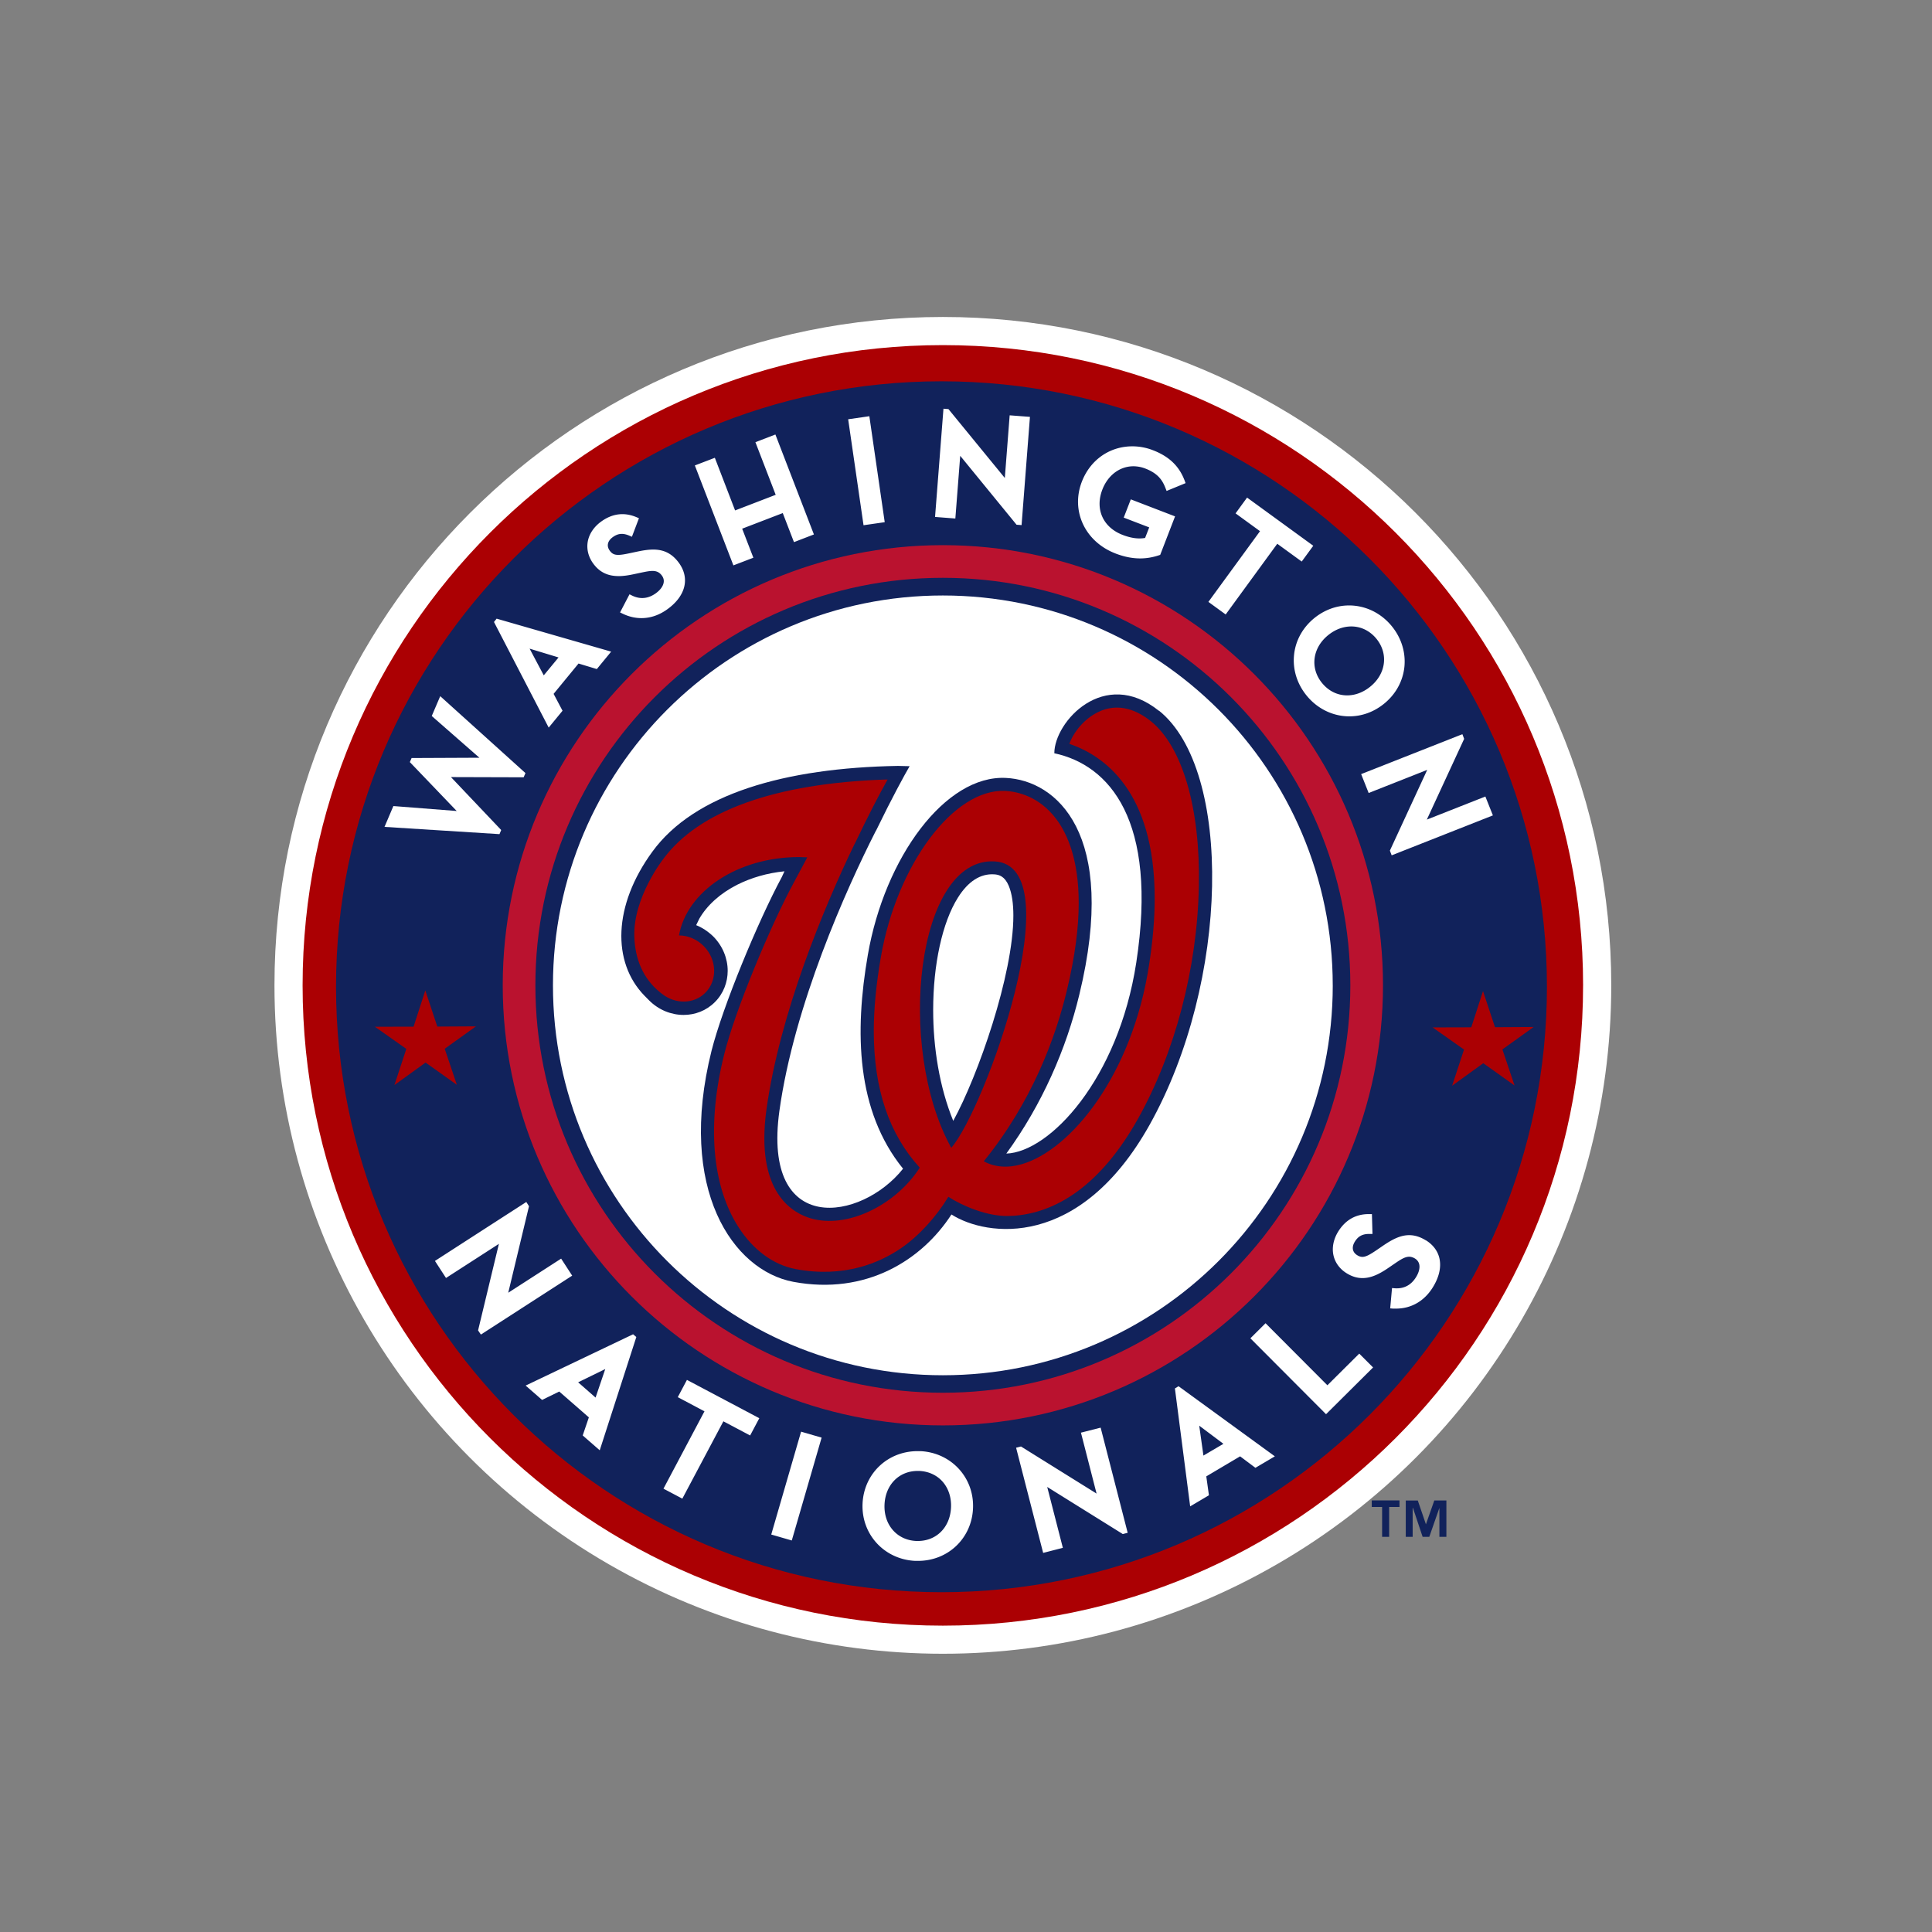 <?xml version="1.0" encoding="UTF-8" standalone="no"?>
<svg
   xmlns:dc="http://purl.org/dc/elements/1.1/"
   xmlns:cc="http://creativecommons.org/ns#"
   xmlns:rdf="http://www.w3.org/1999/02/22-rdf-syntax-ns#"
   xmlns:svg="http://www.w3.org/2000/svg"
   xmlns="http://www.w3.org/2000/svg"
   xmlns:sodipodi="http://sodipodi.sourceforge.net/DTD/sodipodi-0.dtd"
   xmlns:inkscape="http://www.inkscape.org/namespaces/inkscape"
   width="512"
   height="512"
   viewBox="0 0 512 512"
   version="1.1"
   id="svg24"
   sodipodi:docname="washington-nationals.svg"
   inkscape:version="0.92.5 (2060ec1f9f, 2020-04-08)">
  <rect x="0" y="0" width="512" height="512" fill="#808080" stroke="none"/>
  <defs
     id="defs28" />
  <sodipodi:namedview
     pagecolor="#ffffff"
     bordercolor="#666666"
     borderopacity="1"
     objecttolerance="10"
     gridtolerance="10"
     guidetolerance="10"
     inkscape:pageopacity="0"
     inkscape:pageshadow="2"
     inkscape:window-width="640"
     inkscape:window-height="480"
     id="namedview26"
     showgrid="false"
     inkscape:zoom="0.4609375"
     inkscape:cx="256"
     inkscape:cy="256"
     inkscape:window-x="0"
     inkscape:window-y="0"
     inkscape:window-maximized="0"
     inkscape:current-layer="svg24" />
  <title
     id="title2">washington-nationals</title>
  <g
     id="g22"
     transform="translate(-8,4)"
     style="fill:none;fill-rule:evenodd">
    <path
       d="m 435,257.13 c 0,63.284 -33.76,121.76 -88.565,153.4 -54.805,31.642 -122.327,31.642 -177.13,0 C 114.499,378.89 80.738,320.414 80.738,257.13 80.738,159.304 160.042,80 257.868,80 355.698,80 435,159.304 435,257.13 Z"
       id="path4"
       inkscape:connector-curvature="0"
       style="fill:#ffffff" />
    <path
       d="m 427.533,257.136 c 0,93.71 -75.964,169.677 -169.67,169.677 -93.707,0 -169.672,-75.967 -169.672,-169.677 0,-93.71 75.969,-169.678 169.676,-169.678 93.707,0 169.67,75.967 169.67,169.678 z"
       id="path6"
       inkscape:connector-curvature="0"
       style="fill:#ab0003" />
    <path
       d="m 385.957,399.95 h -0.074 l -2.155,-6.303 h -3.188 v 9.632 h 1.83 v -7.67 h 0.074 l 2.568,7.67 h 1.764 l 2.68,-7.67 v 7.67 h 1.852 v -9.637 h -3.203 l -2.215,6.303 h 0.067 z m -14.43,-4.59 h 2.747 v 7.92 h 1.867 v -7.92 h 2.74 v -1.727 h -7.35 v 1.727 z M 417.953,257.5 c 0,88.614 -71.837,160.45 -160.452,160.45 -88.615,0 -160.451,-71.836 -160.451,-160.45 0,-88.615 71.835,-160.452 160.45,-160.452 88.616,0 160.453,71.837 160.453,160.45 z"
       id="path8"
       inkscape:connector-curvature="0"
       style="fill:#11225b" />
    <path
       d="m 370.18,257.108 c 0,62.03 -50.283,112.313 -112.31,112.313 -62.03,0 -112.314,-50.28 -112.314,-112.31 0,-62.03 50.284,-112.311 112.314,-112.311 62.025,0 112.31,50.285 112.31,112.313 z"
       id="path10"
       inkscape:connector-curvature="0"
       style="stroke:#ba122f;stroke-width:8.654" />
    <path
       d="m 361.195,257.13 c 0,57.066 -46.26,103.327 -103.326,103.327 -57.07,0 -103.33,-46.26 -103.33,-103.326 0,-57.06 46.26,-103.322 103.325,-103.322 57.064,0 103.325,46.26 103.325,103.327 z"
       id="path12"
       inkscape:connector-curvature="0"
       style="fill:#ffffff" />
    <path
       d="m 129.072,283.49 -8.294,-5.903 -8.252,5.97 3.152,-9.59 -8.32,-5.865 10.243,-0.022 3.11,-9.6 3.18,9.576 10.24,-0.06 -8.28,5.94 3.226,9.554 z m 280.3,0.176 -8.292,-5.902 -8.253,5.97 3.153,-9.59 -8.32,-5.865 10.242,-0.028 3.11,-9.6 3.177,9.576 10.24,-0.06 -8.28,5.94 3.22,9.554 z"
       id="path14"
       inkscape:connector-curvature="0"
       style="fill:#ab0003" />
    <path
       d="m 140.806,215.95 -13.3,-14.014 19.265,0.057 0.48,-1.118 -22.584,-20.384 -2.25,5.257 12.628,11.06 -17.966,0.08 -0.467,1.077 12.42,12.96 -16.783,-1.31 -2.35,5.52 30.47,1.922 0.443,-1.07 v -0.03 z m 31.132,-67.276 c 1.17,0 2.47,-0.17 4.1,-0.524 l 1.995,-0.423 c 1.04,-0.214 2.023,-0.422 2.87,-0.422 1.13,0 1.885,0.377 2.516,1.247 0.41,0.56 0.563,1.174 0.46,1.82 -0.153,0.973 -0.89,1.988 -2.073,2.846 -2.017,1.463 -4.204,1.667 -6.357,0.585 l -0.624,-0.308 -2.507,4.805 0.66,0.315 c 1.62,0.79 3.3,1.192 5,1.192 2.424,0 4.76,-0.802 6.934,-2.39 4.812,-3.494 5.96,-8.198 2.99,-12.268 -1.75,-2.39 -3.904,-3.51 -6.78,-3.51 -1.163,0 -2.493,0.17 -4.293,0.554 l -2.005,0.425 c -1.222,0.26 -2.194,0.433 -2.978,0.433 -1.05,0 -1.665,-0.3 -2.26,-1.12 -0.893,-1.23 -0.598,-2.568 0.79,-3.575 1.396,-1.02 2.696,-1.13 4.406,-0.4 l 0.68,0.294 1.864,-4.914 -0.623,-0.265 c -3.267,-1.393 -6.443,-0.997 -9.425,1.176 -1.88,1.37 -3.13,3.22 -3.506,5.215 -0.375,2.002 0.13,4.083 1.42,5.86 1.665,2.284 3.812,3.348 6.738,3.348 m 35.718,-4.866 -2.97,-7.698 10.76,-4.137 2.97,7.7 5.284,-2.037 -10.208,-26.484 -5.295,2.035 5.376,13.944 -10.76,4.14 -5.368,-13.95 -5.297,2.03 10.215,26.484 5.293,-2.03 z m 34.808,-9.42 -4.073,-28.083 -5.613,0.81 4.073,28.08 5.613,-0.808 z m 20.008,-17.59 14.93,18.263 1.33,0.1 2.22,-28.684 -5.374,-0.41 -1.284,16.605 -14.94,-18.256 -1.32,-0.102 -2.23,28.683 5.38,0.417 1.288,-16.614 z m 41.142,25.882 c 2.294,0.88 4.442,1.31 6.555,1.31 1.664,0 3.295,-0.274 4.988,-0.837 l 0.314,-0.105 3.937,-10.198 -11.73,-4.512 -1.875,4.838 6.755,2.59 -1.09,2.8 c -1.805,0.315 -3.725,0.05 -5.95,-0.806 -5.21,-2.002 -7.376,-6.832 -5.38,-12.01 1.47,-3.813 4.63,-6.18 8.23,-6.18 a 8.88,8.88 0 0 1 3.17,0.606 c 3.595,1.386 4.624,3.358 5.37,5.263 l 0.26,0.67 5.032,-2.07 -0.237,-0.64 c -1.45,-3.866 -4.125,-6.436 -8.425,-8.087 a 15.034,15.034 0 0 0 -5.44,-1.027 c -6.03,0 -11.16,3.593 -13.39,9.377 -2.984,7.74 0.845,15.91 8.912,19.014 m 29.205,16.17 13.674,-18.74 6.48,4.713 3.06,-4.185 -17.544,-12.766 -3.05,4.186 6.48,4.717 -13.678,18.74 4.58,3.335 z m 18.122,10.723 c -0.39,3.79 0.764,7.58 3.25,10.67 2.85,3.556 7,5.603 11.4,5.603 3.28,0 6.44,-1.134 9.12,-3.278 3.14,-2.507 5.076,-6 5.474,-9.846 0.375,-3.78 -0.778,-7.57 -3.255,-10.657 -2.85,-3.563 -7.01,-5.607 -11.4,-5.607 -3.285,0 -6.438,1.135 -9.125,3.275 -3.136,2.51 -5.08,6.01 -5.465,9.84 m 9.1,-5.294 c 1.854,-1.48 3.956,-2.257 6.08,-2.257 2.597,0 4.977,1.183 6.7,3.327 3.19,3.987 2.46,9.318 -1.745,12.676 -1.846,1.48 -3.95,2.263 -6.072,2.263 -2.596,0 -4.97,-1.19 -6.698,-3.34 -3.194,-3.976 -2.466,-9.313 1.737,-12.67 m 10.67,41.88 15.515,-6.127 -9.77,21.132 -0.12,0.273 0.473,1.242 26.825,-10.583 -1.994,-5.003 -15.514,6.12 9.89,-21.397 -0.47,-1.242 -26.827,10.58 1.993,5.01 z m -214,123.396 -14.02,9.04 5.5,-22.924 -0.716,-1.13 -24.208,15.624 2.93,4.52 14.018,-9.04 -5.518,22.936 0.746,1.1 24.195,-15.613 -2.93,-4.514 z m 30.905,36.712 7.078,3.755 -10.867,20.5 5,2.64 10.878,-20.49 7.09,3.75 2.43,-4.577 -19.178,-10.153 -2.43,4.58 z m 24.77,36.407 5.447,1.578 7.907,-27.26 -5.444,-1.577 -7.907,27.26 z m 39.503,-22.08 c -8.283,-0.38 -14.924,5.71 -15.3,13.868 -0.37,8.15 5.773,14.824 13.976,15.193 h 0.727 c 7.947,0 14.213,-5.972 14.566,-13.89 0.37,-8.144 -5.77,-14.814 -13.97,-15.19 m -1.088,23.806 c -5.107,-0.234 -8.635,-4.294 -8.39,-9.67 0.238,-5.236 3.85,-8.89 8.777,-8.89 h 0.46 c 2.49,0.115 4.704,1.153 6.22,2.92 1.517,1.766 2.284,4.165 2.165,6.763 -0.244,5.39 -4.056,9.092 -9.232,8.87 m 43.665,-28.694 4.14,16.142 -19.777,-12.32 -0.25,-0.16 -1.3,0.33 7.17,27.87 5.22,-1.343 -4.146,-16.134 19.78,12.325 0.25,0.158 1.296,-0.335 -7.163,-27.864 -5.22,1.33 z m 65.31,-12.56 -16.39,-16.44 -4.02,3.994 20.052,20.113 12.464,-12.387 -3.664,-3.67 z m 26.07,-38.42 c -1.495,-0.915 -2.93,-1.363 -4.386,-1.363 -2.346,0 -4.488,1.123 -6.976,2.818 l -1.694,1.16 c -1.705,1.156 -2.8,1.78 -3.738,1.78 -0.445,0 -0.89,-0.14 -1.37,-0.443 -1.3,-0.793 -1.535,-2.137 -0.63,-3.595 0.88,-1.43 2.02,-2.042 3.793,-2.042 h 0.88 l -0.147,-5.256 h -0.847 c -3.466,0 -6.193,1.565 -8.107,4.65 -1.217,1.986 -1.666,4.17 -1.263,6.154 0.41,2.004 1.666,3.74 3.54,4.886 1.38,0.85 2.74,1.264 4.17,1.264 2.068,0 4.147,-0.823 6.937,-2.746 l 1.68,-1.15 c 1.393,-0.943 2.597,-1.76 3.762,-1.76 0.51,0 1.016,0.16 1.54,0.477 0.59,0.364 0.964,0.88 1.12,1.504 0.225,0.97 -0.07,2.184 -0.843,3.43 -1.313,2.128 -3.233,3.127 -5.66,2.945 l -0.7,-0.058 -0.49,5.388 0.73,0.06 h 0.818 c 4.056,0 7.52,-2.014 9.765,-5.655 1.682,-2.717 2.272,-5.39 1.72,-7.742 -0.464,-1.932 -1.71,-3.566 -3.612,-4.734 M 147.3,363.19 l 4.36,3.804 4.544,-2.223 7.85,6.846 -1.63,4.792 4.51,3.93 9.697,-30.01 -0.854,-0.733 -28.473,13.59 z m 18.84,2.273 -0.307,0.91 -4.62,-4.05 0.854,-0.414 6.335,-3.104 -2.26,6.658 z m 153.225,-1.508 4.04,31.25 4.974,-2.942 -0.7,-5.008 8.963,-5.31 4.055,3.04 5.154,-3.04 -25.526,-18.58 -0.966,0.59 z m 12.09,14.095 0.764,0.58 -5.3,3.113 -0.13,-0.944 -0.98,-6.978 5.64,4.227 z M 157.08,184.355 l -2.37,-4.475 6.608,-8.04 4.846,1.47 3.8,-4.62 -30.353,-8.74 -0.703,0.88 14.5,27.99 3.67,-4.468 z m -8.726,-16.454 6.75,2.05 0.914,0.282 -3.914,4.74 -3.75,-7.067 z"
       id="path16"
       inkscape:connector-curvature="0"
       style="fill:#ffffff" />
    <path
       d="m 315.127,184.374 c -14.54,-11.653 -27.72,2.916 -27.72,11.248 14.523,3.107 27.52,17.67 21.712,55.5 -4.758,30.94 -22.988,50.203 -34.43,50.587 9.49,-13.046 15.88,-27.748 19.34,-42.11 10.43,-42.96 -6.25,-56.808 -19.448,-57.44 -16.038,-0.828 -32.12,21.055 -36.593,46.88 -3.55,20.46 -3.085,41.36 9.33,56.68 -11.005,13.876 -37.397,18.18 -32.77,-15.306 3.882,-28.002 17.772,-58.904 25.485,-74.078 l 0.23,-0.408 c 4.117,-8.48 7.4,-14.48 8.796,-16.88 l -3.106,-0.074 c -30.01,0.516 -53.944,7.47 -65.05,22.702 -10.445,14.265 -10.747,29.3 -2.134,38.17 l 1.27,1.285 c 2.53,2.524 5.83,3.837 9.13,3.837 2.99,0 5.986,-1.1 8.26,-3.38 2.286,-2.258 3.416,-5.306 3.416,-8.303 0,-3.305 -1.33,-6.604 -3.846,-9.136 -1.37,-1.32 -2.9,-2.33 -4.53,-2.98 l 0.073,-0.09 0.775,-1.6 c 2.03,-3.536 5.563,-6.77 10.14,-9.057 3.623,-1.807 7.845,-3.06 12.435,-3.52 l -0.7,1.514 c -6.37,11.846 -15.677,34.363 -18.636,46.076 -9.146,36.71 5.667,58.195 21.682,61.206 19.29,3.61 34.073,-5.757 41.904,-17.847 9.32,5.934 33.956,9.337 52.48,-23.698 21.308,-38.033 22.09,-94.117 2.518,-109.822 m -54.52,108.71 c -3.647,-8.906 -5.32,-19.394 -5.32,-29.365 0,-12.03 2.404,-23.21 6.55,-29.787 2.71,-4.332 5.987,-6.42 9.633,-6.178 1.306,0.074 2.782,0.524 3.845,3.04 0.85,2.038 1.224,4.747 1.224,7.884 0,15.683 -9.365,42.437 -15.934,54.408"
       id="path18"
       inkscape:connector-curvature="0"
       style="fill:#11225b" />
    <path
       d="m 312.95,187.098 c -4.65,-3.72 -9.455,-4.57 -13.905,-2.406 -3.742,1.8 -6.57,5.38 -7.66,8.436 8.973,3.033 22.62,12.332 22.62,40.954 0,5.225 -0.465,11.04 -1.484,17.587 -4.452,29.18 -20.68,49.02 -33.664,52.832 -3.838,1.13 -7.307,0.812 -10.148,-0.745 12.864,-15.854 19.034,-32.895 21.956,-45 2.28,-9.402 3.205,-17.122 3.205,-23.44 0,-11.277 -2.87,-18.133 -5.913,-22.214 -4.62,-6.156 -10.458,-7.337 -13.558,-7.5 -13.633,-0.663 -28.726,19.515 -32.96,44.025 -1.227,7.086 -1.877,13.632 -1.877,19.62 0,15.38 4.067,27.32 12.178,36.19 -6.007,9.44 -18.244,15.89 -27.934,13.685 -4.28,-0.967 -13.247,-4.967 -13.247,-21.44 0,-2.34 0.176,-4.894 0.567,-7.728 3.53,-25.265 15.094,-53.237 23.264,-70.13 l 0.2,-0.36 c 3.55,-7.435 6.6,-13.3 8.636,-16.88 h -0.547 c -29.184,0.98 -49.54,8.265 -58.98,21.16 0,0 -7.874,10.087 -7.6,20.324 0.155,5.95 2.243,11.196 6.78,14.872 l 0.593,0.465 c 3.54,2.775 8.457,2.716 11.453,-0.318 3.285,-3.307 3.07,-8.843 -0.442,-12.378 -1.83,-1.83 -4.17,-2.782 -6.47,-2.812 h -0.074 c 2.073,-11.712 15.55,-20.767 31.845,-20.767 l 2.15,0.073 -0.303,0.59 -3.39,6.332 c -6.037,11.21 -15.36,33.412 -18.31,45.242 -4.63,18.533 -3.285,34.807 3.756,45.804 3.904,6.102 9.306,10.043 15.16,11.15 12.908,2.42 22.325,-1.69 27.964,-5.557 4.693,-3.225 9.29,-8.266 12.516,-13.6 3.845,2.493 10.318,5.165 15.75,5.09 9.218,-0.132 22.702,-4.715 34.49,-25.75 9.83,-17.542 15.734,-40.016 16.14,-61.64 0.428,-20.67 -4.355,-37.013 -12.754,-43.766 m -41.28,37.19 c 20.592,1.287 -2.62,65.607 -11.58,75.896 -14.723,-26.646 -9.225,-77.21 11.58,-75.896"
       id="path20"
       inkscape:connector-curvature="0"
       style="fill:#ab0003" />
  </g>
</svg>

